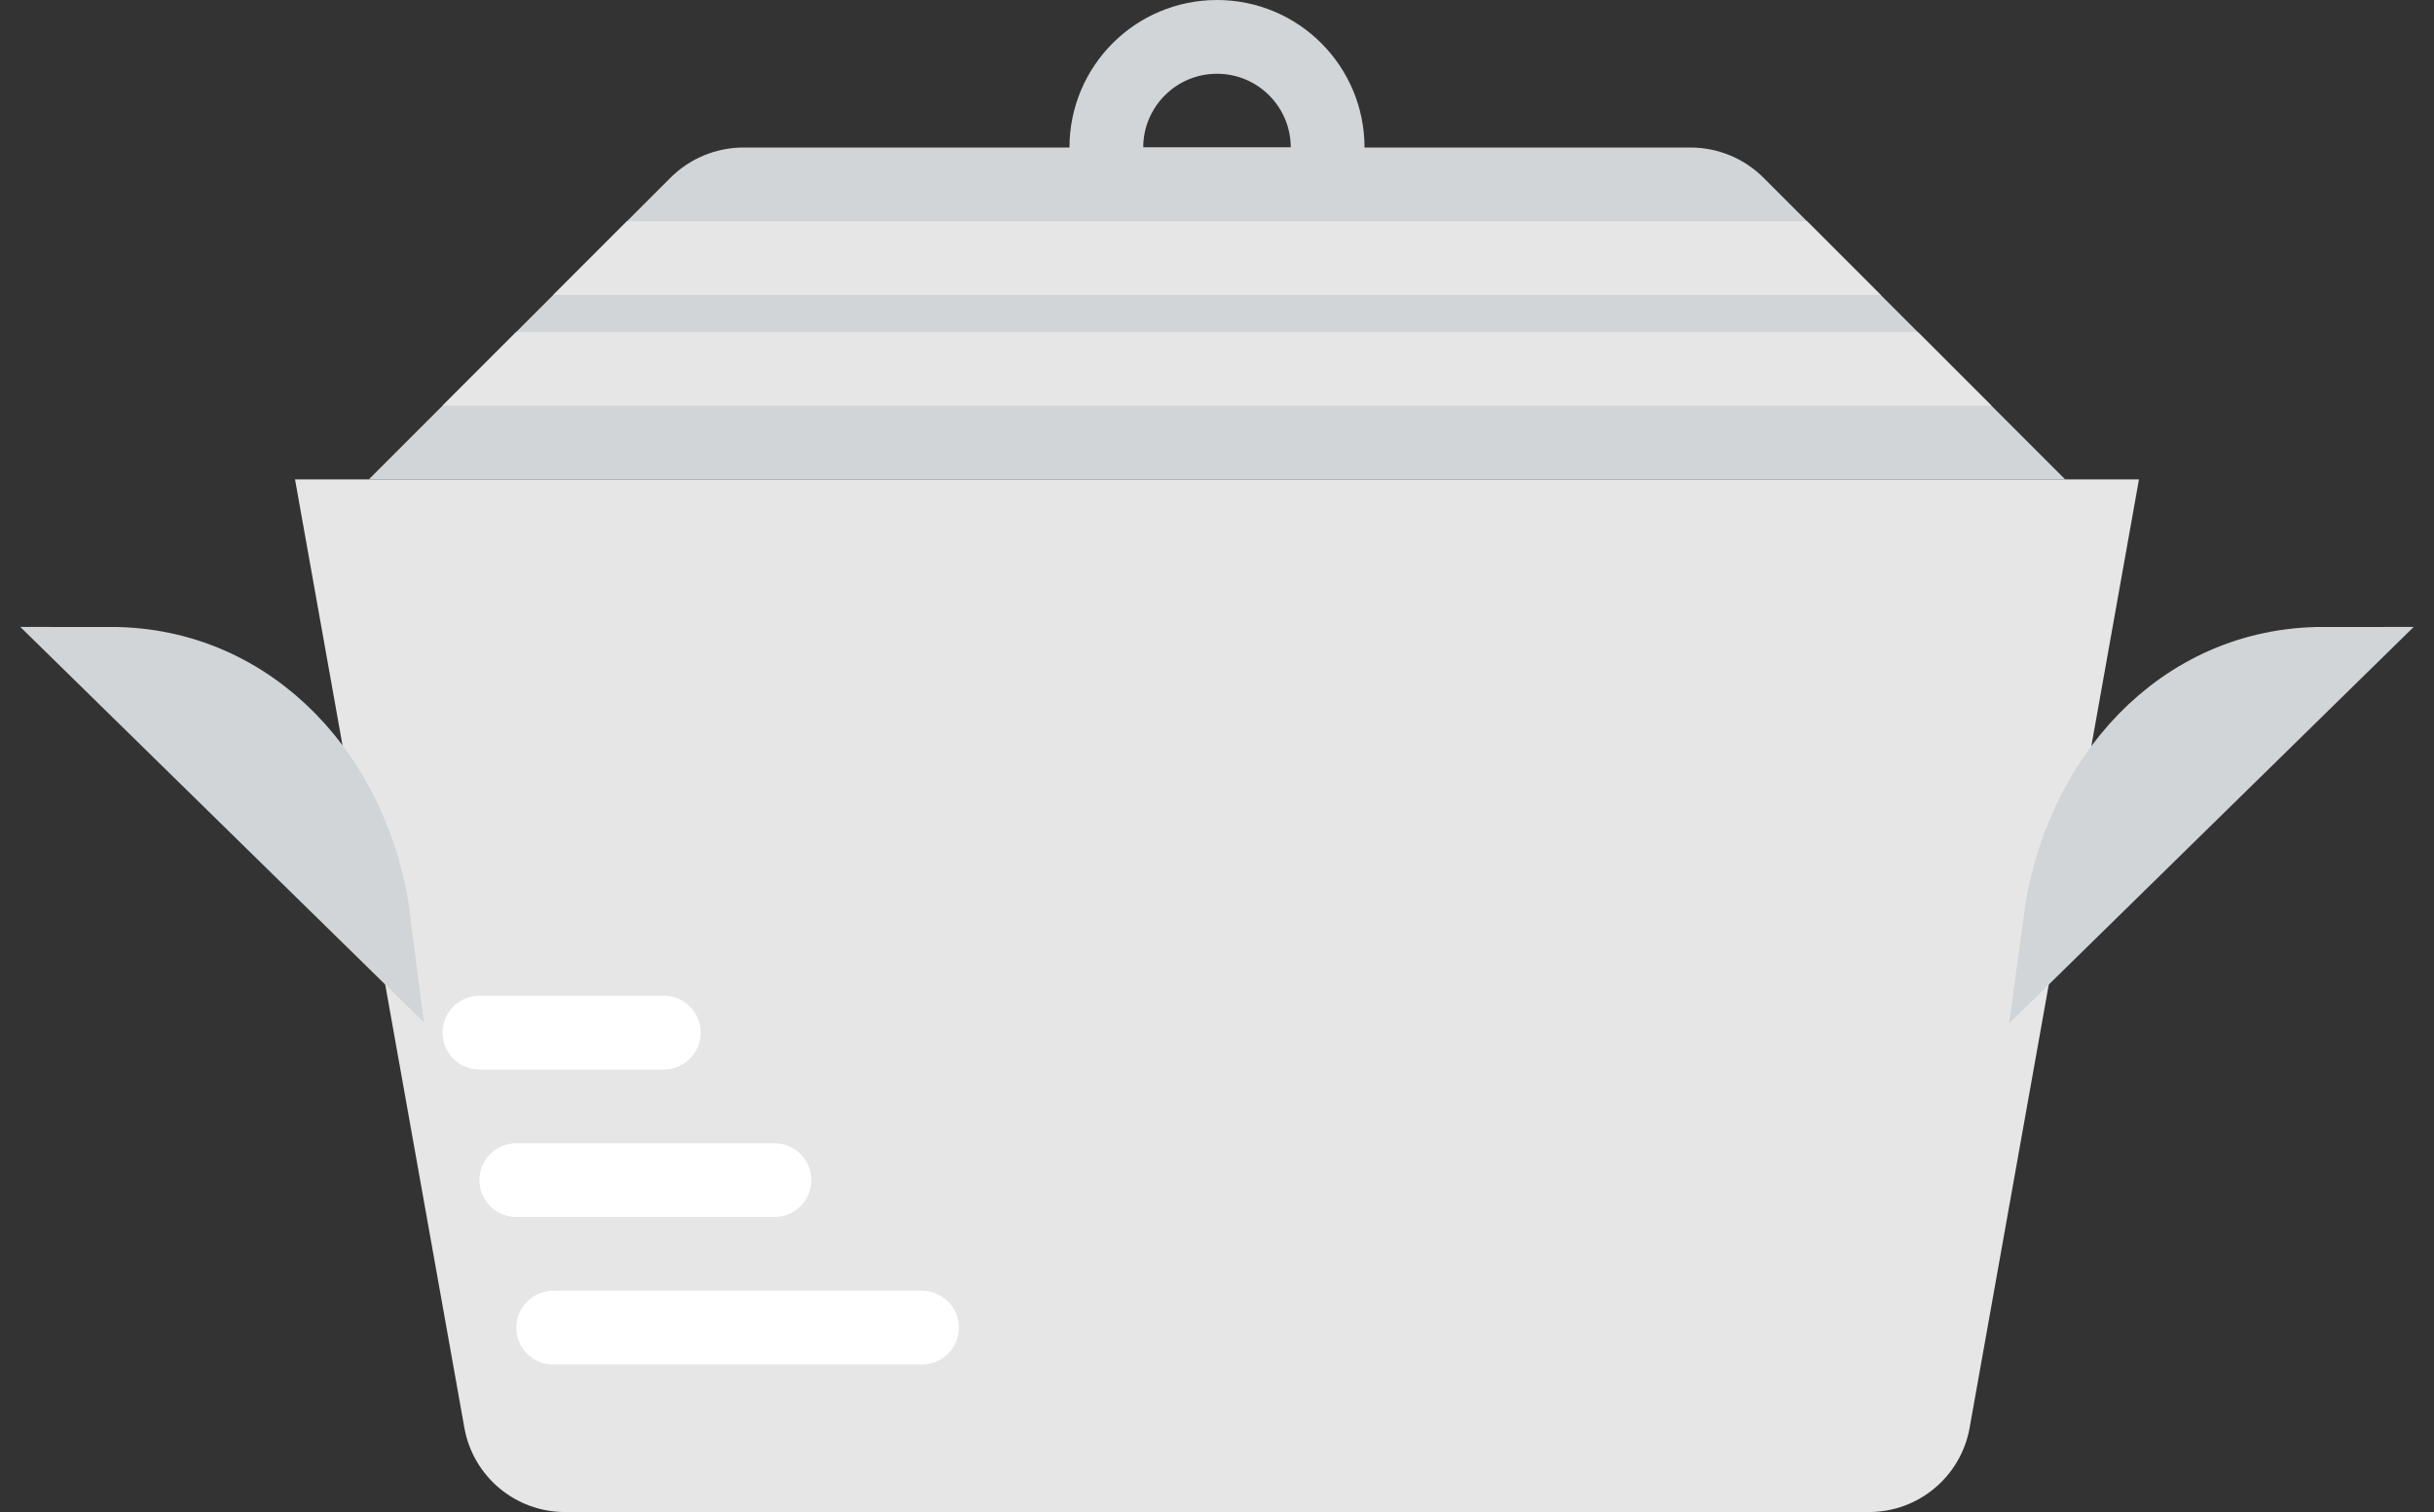 <?xml version="1.0" encoding="UTF-8" standalone="no"?>
<svg width="66px" height="41px" viewBox="0 0 66 41" version="1.1" xmlns="http://www.w3.org/2000/svg" xmlns:xlink="http://www.w3.org/1999/xlink" xmlns:sketch="http://www.bohemiancoding.com/sketch/ns">
    <rect x="0" y="0" width="66" height="41" fill="#333333" stroke="none"/>
    <!-- Generator: Sketch 3.2.2 (9983) - http://www.bohemiancoding.com/sketch -->
    <title>128 - Stew Pot (Flat)</title>
    <desc>Created with Sketch.</desc>
    <defs></defs>
    <g id="Page-1" stroke="none" stroke-width="1" fill="none" fill-rule="evenodd" sketch:type="MSPage">
        <g id="128---Stew-Pot-(Flat)" sketch:type="MSLayerGroup" transform="translate(3, 1)">
            <path d="M47.68,40 L12.32,40 C10.977,40 9.828,39.038 9.592,37.716 L5,12 L55,12 L50.408,37.716 C50.172,39.038 49.022,40 47.68,40" id="Fill-928" fill="#E6E6E6" sketch:type="MSShapeGroup"></path>
            <path d="M53,12 L7,12 L15.178,3.822 C15.704,3.296 16.418,3 17.163,3 L42.837,3 C43.582,3 44.296,3.296 44.822,3.822 L53,12" id="Fill-929" fill="#D2D5D7" sketch:type="MSShapeGroup"></path>
            <path d="M33,4 L27,4 L27,3 C27,1.343 28.343,0 30,0 C31.657,0 33,1.343 33,3 L33,4 L33,4 Z M52.857,24 C53.375,20.141 56.131,17 60,17 L52.857,24 Z M0,17 C3.869,17 6.656,20.141 7.143,24 L0,17 Z" id="Stroke-930" stroke="#D2D5D7" stroke-width="2" sketch:type="MSShapeGroup"></path>
            <path d="M12,35 L22,35 M11,31 L18,31 M10,27 L15,27" id="Stroke-931" stroke="#FFFFFF" stroke-width="2" stroke-linecap="round" sketch:type="MSShapeGroup"></path>
            <path d="M12,7 L48,7 L46,5 L14,5 L12,7" id="Fill-932" fill="#E6E6E6" sketch:type="MSShapeGroup"></path>
            <path d="M9,10 L51,10 L49,8 L11,8 L9,10" id="Fill-933" fill="#E6E6E6" sketch:type="MSShapeGroup"></path>
        </g>
    </g>
</svg>